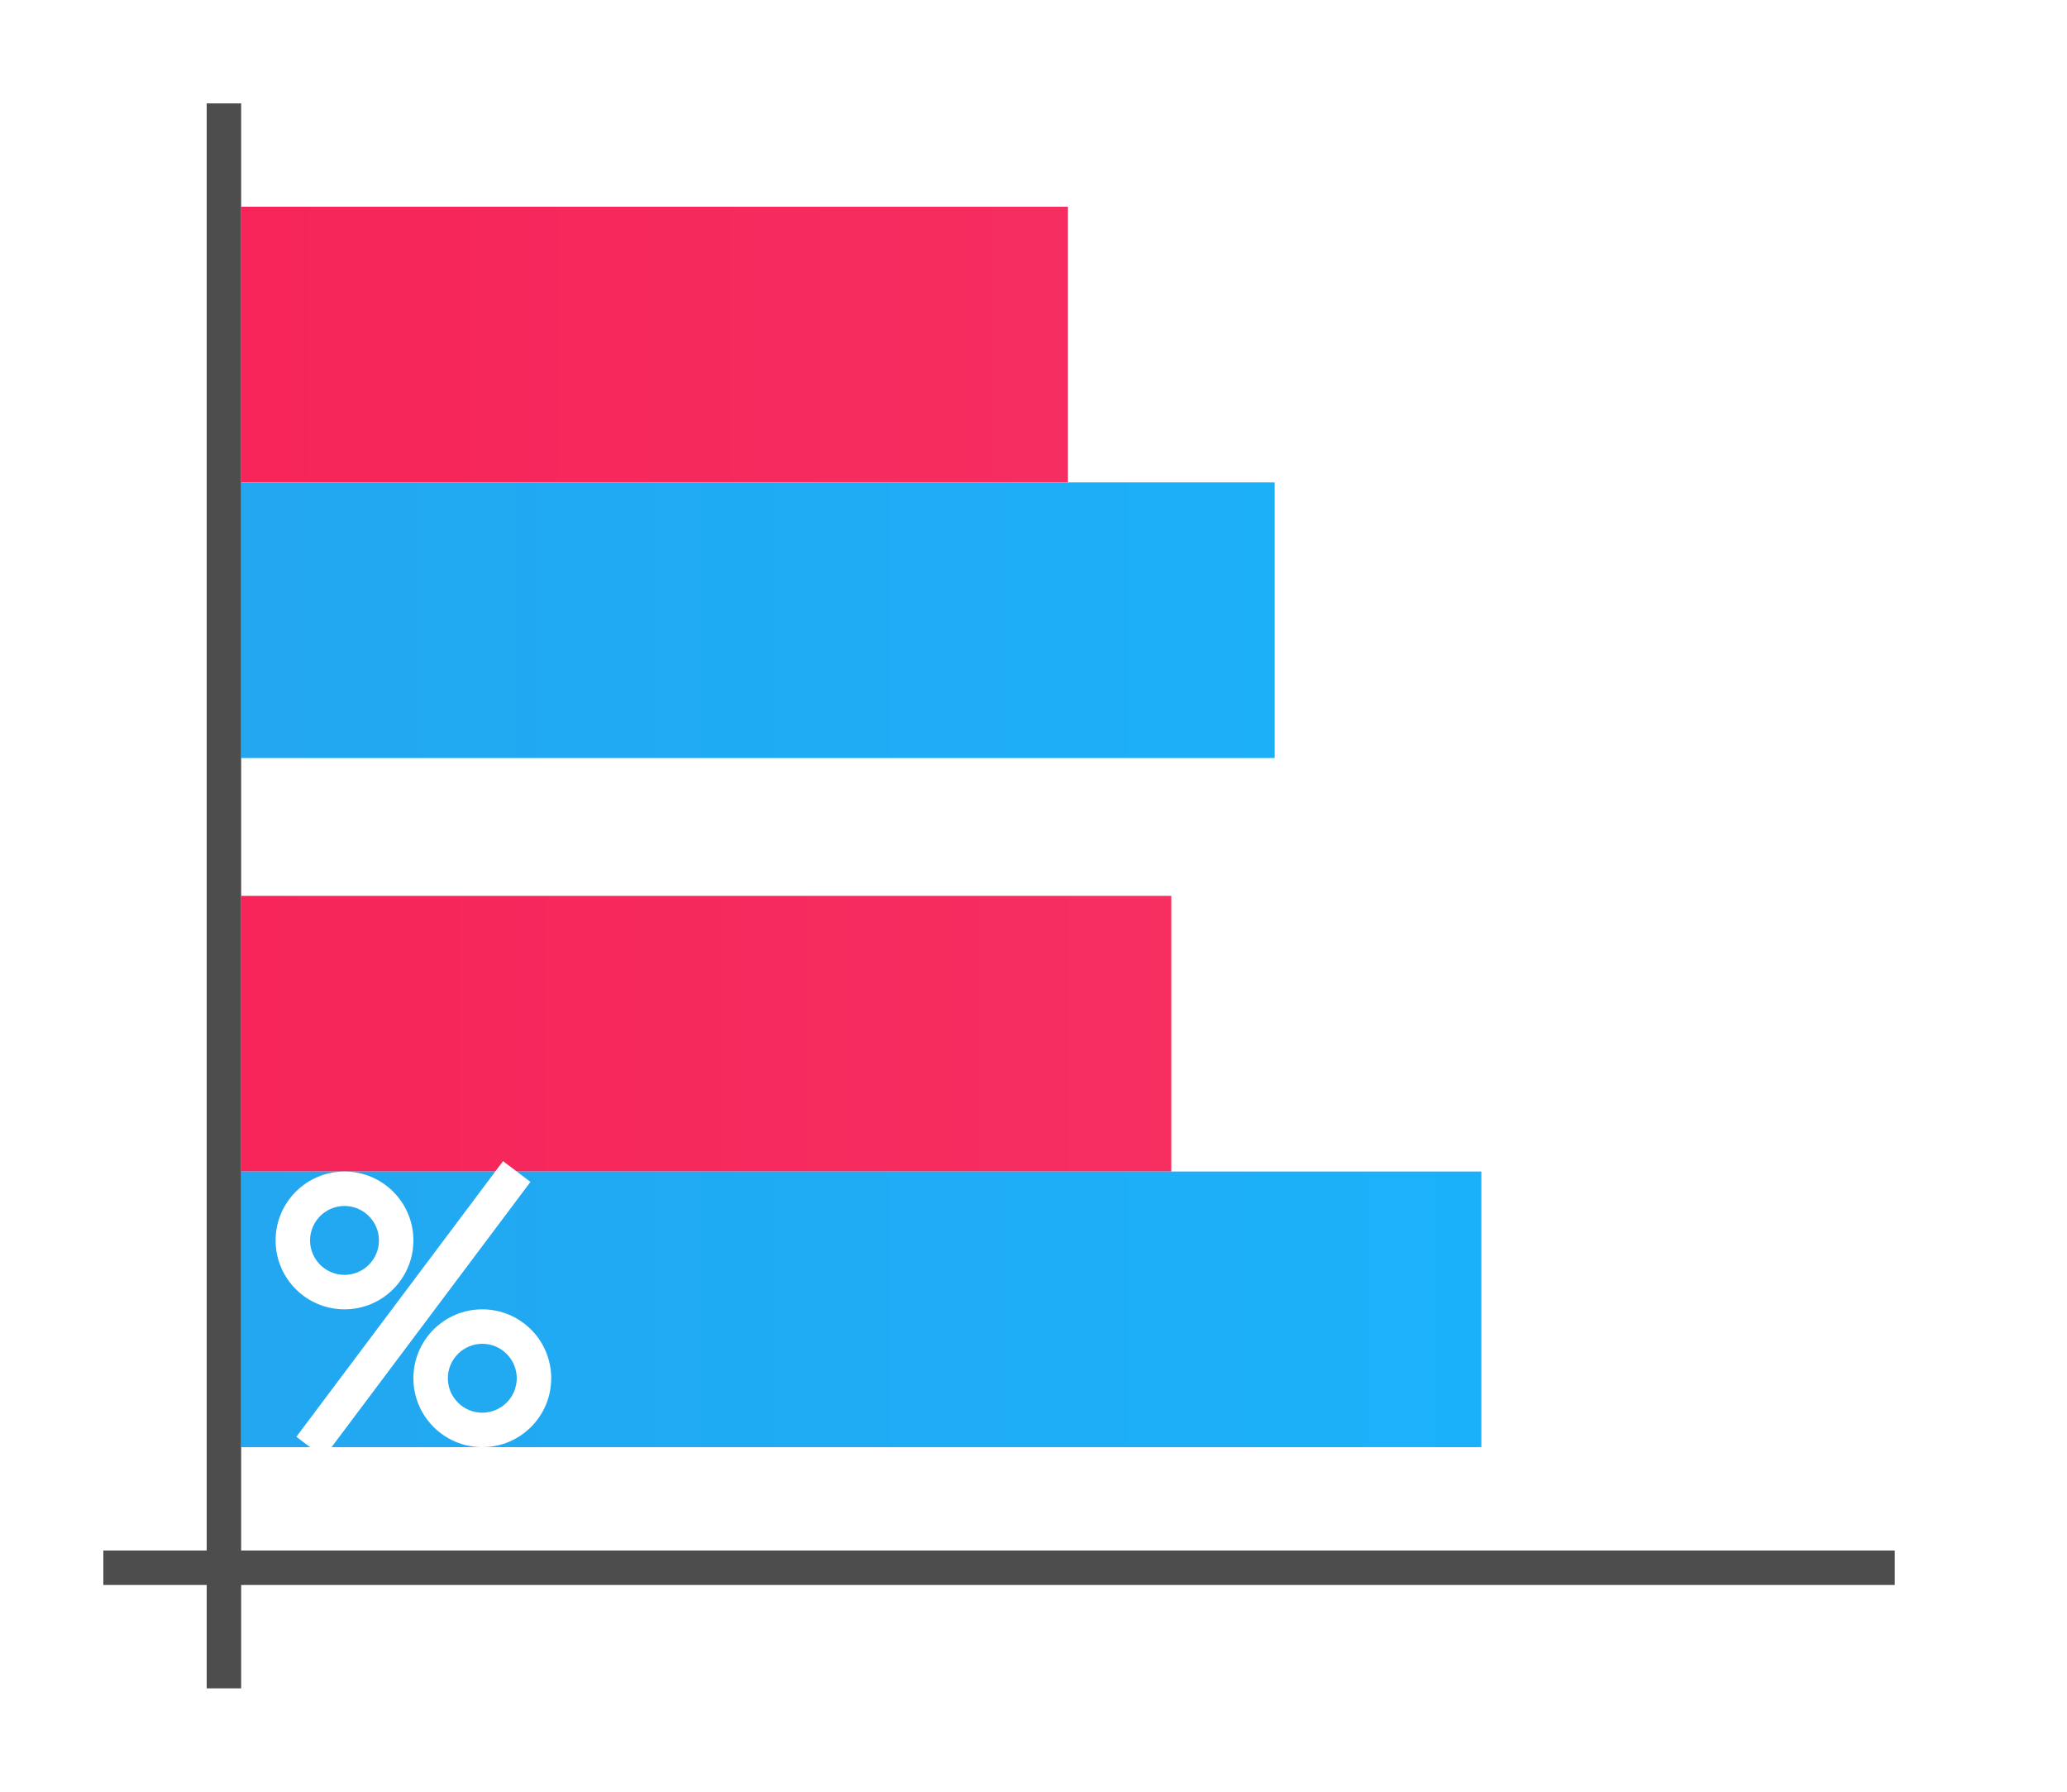 <?xml version="1.0" encoding="UTF-8"?>
<svg xmlns="http://www.w3.org/2000/svg" xmlns:xlink="http://www.w3.org/1999/xlink" width="60pt" height="52pt" viewBox="0 0 60 52" version="1.1">
<defs>
<linearGradient id="linear0" gradientUnits="userSpaceOnUse" x1="16.5" y1="1046.362" x2="16.5" y2="1014.362" gradientTransform="matrix(0,-0.889,-1.5,0,1576.543,44.667)">
<stop offset="0" style="stop-color:rgb(96.471%,14.118%,34.902%);stop-opacity:1;"/>
<stop offset="1" style="stop-color:rgb(96.863%,21.569%,40.784%);stop-opacity:1;"/>
</linearGradient>
<linearGradient id="linear1" gradientUnits="userSpaceOnUse" x1="49.5" y1="1046.362" x2="49.5" y2="1006.362" gradientTransform="matrix(0,-0.889,-1.2,0,1262.634,82)">
<stop offset="0" style="stop-color:rgb(13.333%,65.49%,94.118%);stop-opacity:1;"/>
<stop offset="1" style="stop-color:rgb(9.804%,70.98%,99.608%);stop-opacity:1;"/>
</linearGradient>
<linearGradient id="linear2" gradientUnits="userSpaceOnUse" x1="16.5" y1="1046.362" x2="16.5" y2="1010.362" gradientTransform="matrix(0,-0.889,-1.333,0,1402.149,24.667)">
<stop offset="0" style="stop-color:rgb(96.471%,14.118%,34.902%);stop-opacity:1;"/>
<stop offset="1" style="stop-color:rgb(96.863%,21.569%,40.784%);stop-opacity:1;"/>
</linearGradient>
<linearGradient id="linear3" gradientUnits="userSpaceOnUse" x1="49.5" y1="1046.362" x2="49.5" y2="998.362" gradientTransform="matrix(0,-0.889,-1,0,1053.362,62)">
<stop offset="0" style="stop-color:rgb(13.333%,65.49%,94.118%);stop-opacity:1;"/>
<stop offset="1" style="stop-color:rgb(9.804%,70.98%,99.608%);stop-opacity:1;"/>
</linearGradient>
</defs>
<g id="surface1">
<rect x="0" y="0" width="60" height="52" style="fill:rgb(100%,100%,100%);fill-opacity:1;stroke:none;"/>
<path style=" stroke:none;fill-rule:nonzero;fill:url(#linear0);" d="M 34 34 L 34 26 L 7 26 L 7 34 Z M 34 34 "/>
<path style=" stroke:none;fill-rule:nonzero;fill:url(#linear1);" d="M 43 42 L 43 34 L 7 34 L 7 42 Z M 43 42 "/>
<path style=" stroke:none;fill-rule:nonzero;fill:url(#linear2);" d="M 31 14 L 31 6 L 7 6 L 7 14 Z M 31 14 "/>
<path style=" stroke:none;fill-rule:nonzero;fill:url(#linear3);" d="M 37 22 L 37 14 L 7 14 L 7 22 Z M 37 22 "/>
<path style=" stroke:none;fill-rule:nonzero;fill:rgb(30.196%,30.196%,30.196%);fill-opacity:1;" d="M 3 45 L 55 45 L 55 46 L 3 46 Z M 3 45 "/>
<path style=" stroke:none;fill-rule:nonzero;fill:rgb(30.196%,30.196%,30.196%);fill-opacity:1;" d="M 6 3 L 7 3 L 7 49 L 6 49 Z M 6 3 "/>
<path style=" stroke:none;fill-rule:nonzero;fill:rgb(100%,100%,100%);fill-opacity:1;" d="M 10 34 C 8.895 34 8 34.895 8 36 C 8 37.105 8.895 38 10 38 C 11.105 38 12 37.105 12 36 C 12 34.895 11.105 34 10 34 Z M 10 35 C 10.551 35 11 35.449 11 36 C 11 36.551 10.551 37 10 37 C 9.449 37 9 36.551 9 36 C 9 35.449 9.449 35 10 35 Z M 10 35 "/>
<path style=" stroke:none;fill-rule:nonzero;fill:rgb(100%,100%,100%);fill-opacity:1;" d="M 14 38 C 12.895 38 12 38.895 12 40 C 12 41.105 12.895 42 14 42 C 15.105 42 16 41.105 16 40 C 16 38.895 15.105 38 14 38 Z M 14 39 C 14.551 39 15 39.449 15 40 C 15 40.551 14.551 41 14 41 C 13.449 41 13 40.551 13 40 C 13 39.449 13.449 39 14 39 Z M 14 39 "/>
<path style=" stroke:none;fill-rule:evenodd;fill:rgb(100%,100%,100%);fill-opacity:1;" d="M 14.602 33.699 L 8.602 41.699 L 9.398 42.301 L 15.398 34.301 Z M 14.602 33.699 "/>
</g>
</svg>

